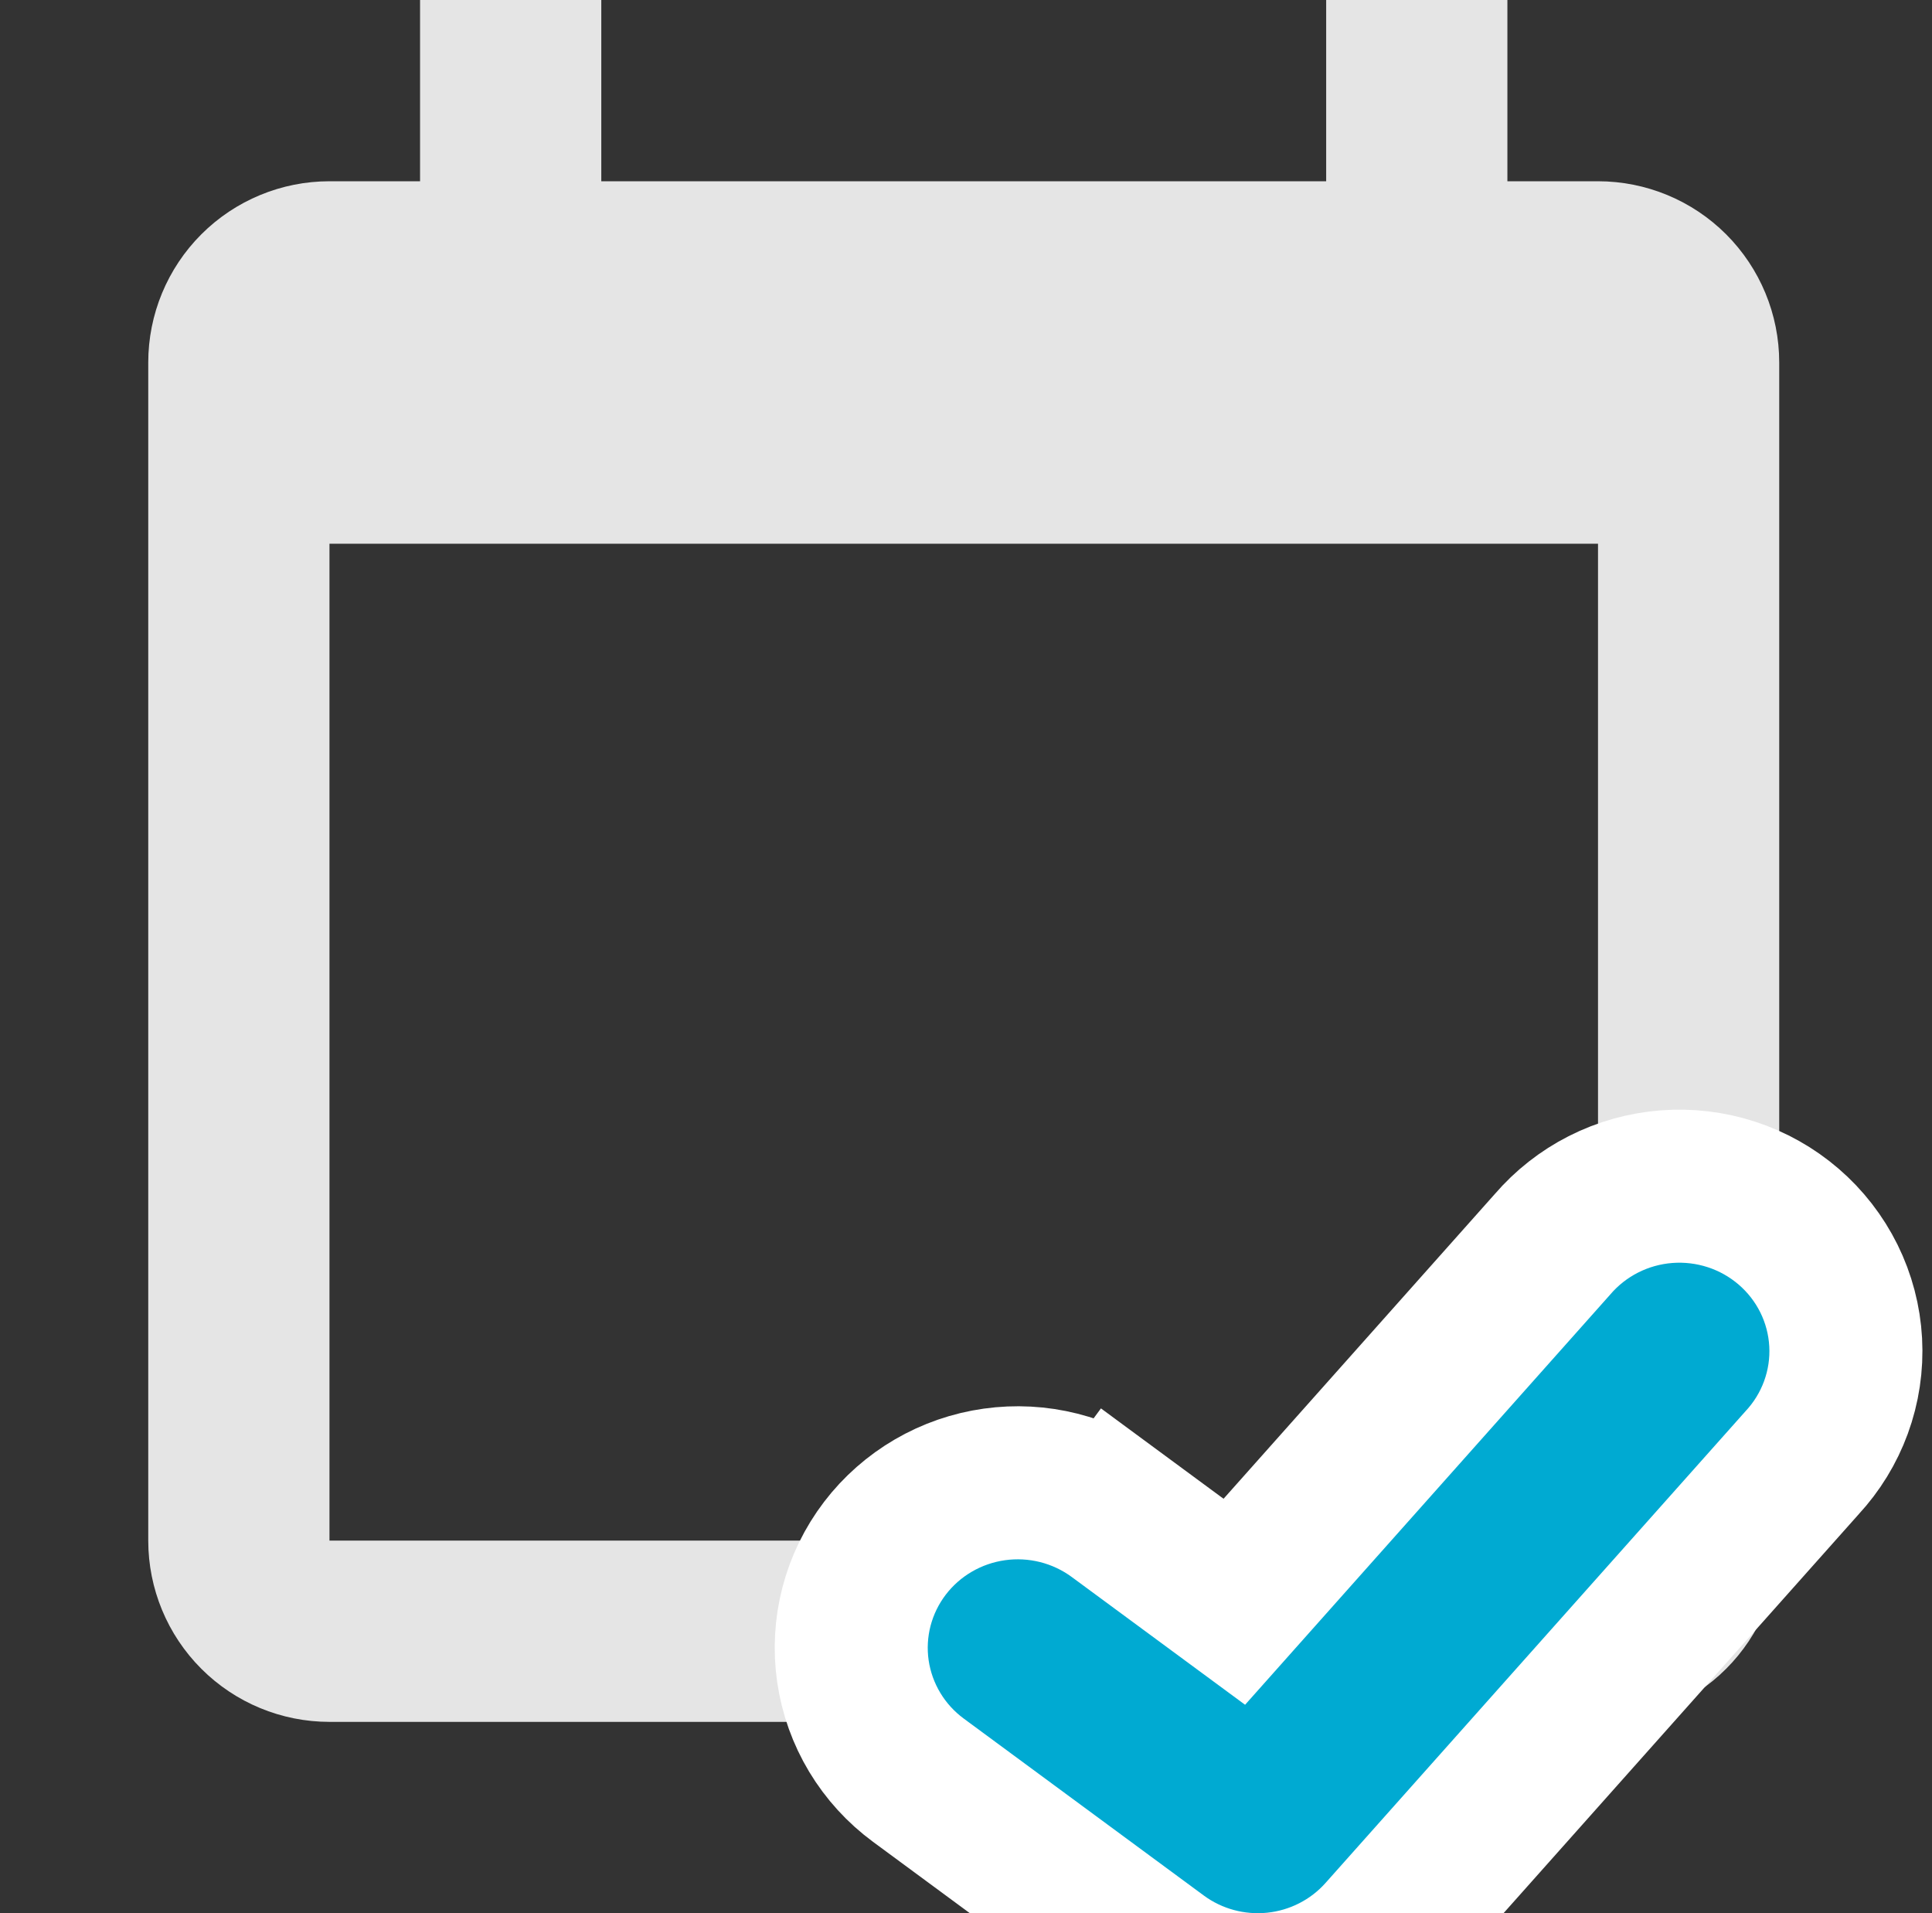 <svg width="101" height="100" viewBox="0 0 101 100" fill="none" xmlns="http://www.w3.org/2000/svg">
<rect x="0" y="0" width="101" height="100" fill="#333333" stroke="none"/>
<g id="bi:calendar-fill" clip-path="url(#clip0_30_150197)">
<path id="Vector" d="M83.54 9.474H78.803V0H69.329V9.474H31.434V0H21.96V9.474H17.224C14.711 9.474 12.301 10.472 10.525 12.248C8.748 14.025 7.75 16.435 7.75 18.947V80.526C7.75 83.039 8.748 85.449 10.525 87.225C12.301 89.002 14.711 90 17.224 90H83.54C86.052 90 88.462 89.002 90.238 87.225C92.015 85.449 93.013 83.039 93.013 80.526V18.947C93.013 16.435 92.015 14.025 90.238 12.248C88.462 10.472 86.052 9.474 83.54 9.474ZM83.54 80.526H17.224V28.421H83.54V80.526Z" fill="#E5E5E5"/>
<g id="Group 2657">
<path id="Subtract" d="M72.279 101.084L72.281 101.082L94.212 76.452C94.984 75.618 95.585 74.639 95.977 73.569C96.376 72.48 96.55 71.321 96.487 70.161C96.424 69.002 96.126 67.869 95.612 66.83C95.098 65.791 94.38 64.868 93.504 64.114C92.628 63.36 91.611 62.789 90.515 62.432C89.419 62.075 88.263 61.937 87.114 62.026C85.965 62.116 84.844 62.43 83.815 62.953C82.804 63.468 81.901 64.176 81.16 65.039L64.527 83.722L58.402 79.208L56.21 82.183L58.402 79.208C57.487 78.534 56.45 78.046 55.35 77.769C54.251 77.492 53.107 77.431 51.984 77.589C50.861 77.746 49.778 78.12 48.797 78.691C47.815 79.263 46.952 80.021 46.261 80.926C45.57 81.832 45.065 82.866 44.777 83.971C44.489 85.076 44.425 86.227 44.589 87.357C44.753 88.487 45.142 89.572 45.73 90.548C46.319 91.525 47.094 92.373 48.009 93.047L60.558 102.296L60.559 102.297C62.314 103.589 64.489 104.176 66.651 103.954C68.814 103.732 70.826 102.714 72.279 101.084Z" fill="white" stroke="white" stroke-width="8"/>
<path id="Subtract_2" d="M92.221 72.192C92.008 72.772 91.68 73.305 91.254 73.759L69.293 98.422C68.512 99.299 67.422 99.854 66.243 99.975C65.063 100.096 63.88 99.775 62.931 99.076L50.382 89.827C49.888 89.463 49.471 89.007 49.157 88.484C48.842 87.961 48.635 87.383 48.547 86.782C48.46 86.181 48.494 85.568 48.647 84.98C48.801 84.392 49.07 83.839 49.441 83.353C49.812 82.867 50.276 82.458 50.808 82.149C51.34 81.839 51.928 81.636 52.54 81.55C53.152 81.464 53.775 81.498 54.374 81.648C54.972 81.799 55.535 82.064 56.029 82.428L65.09 89.106L84.176 67.667C84.578 67.193 85.072 66.802 85.63 66.518C86.187 66.234 86.797 66.063 87.424 66.014C88.05 65.966 88.679 66.041 89.276 66.235C89.872 66.429 90.422 66.739 90.895 67.146C91.367 67.552 91.752 68.048 92.027 68.603C92.301 69.158 92.46 69.762 92.493 70.378C92.527 70.995 92.434 71.611 92.221 72.192Z" fill="#00AAD2"/>
</g>
</g>
<defs>
<clipPath id="clip0_30_150197">
<rect width="100" height="100" fill="white" transform="translate(0.5)"/>
</clipPath>
</defs>
</svg>
